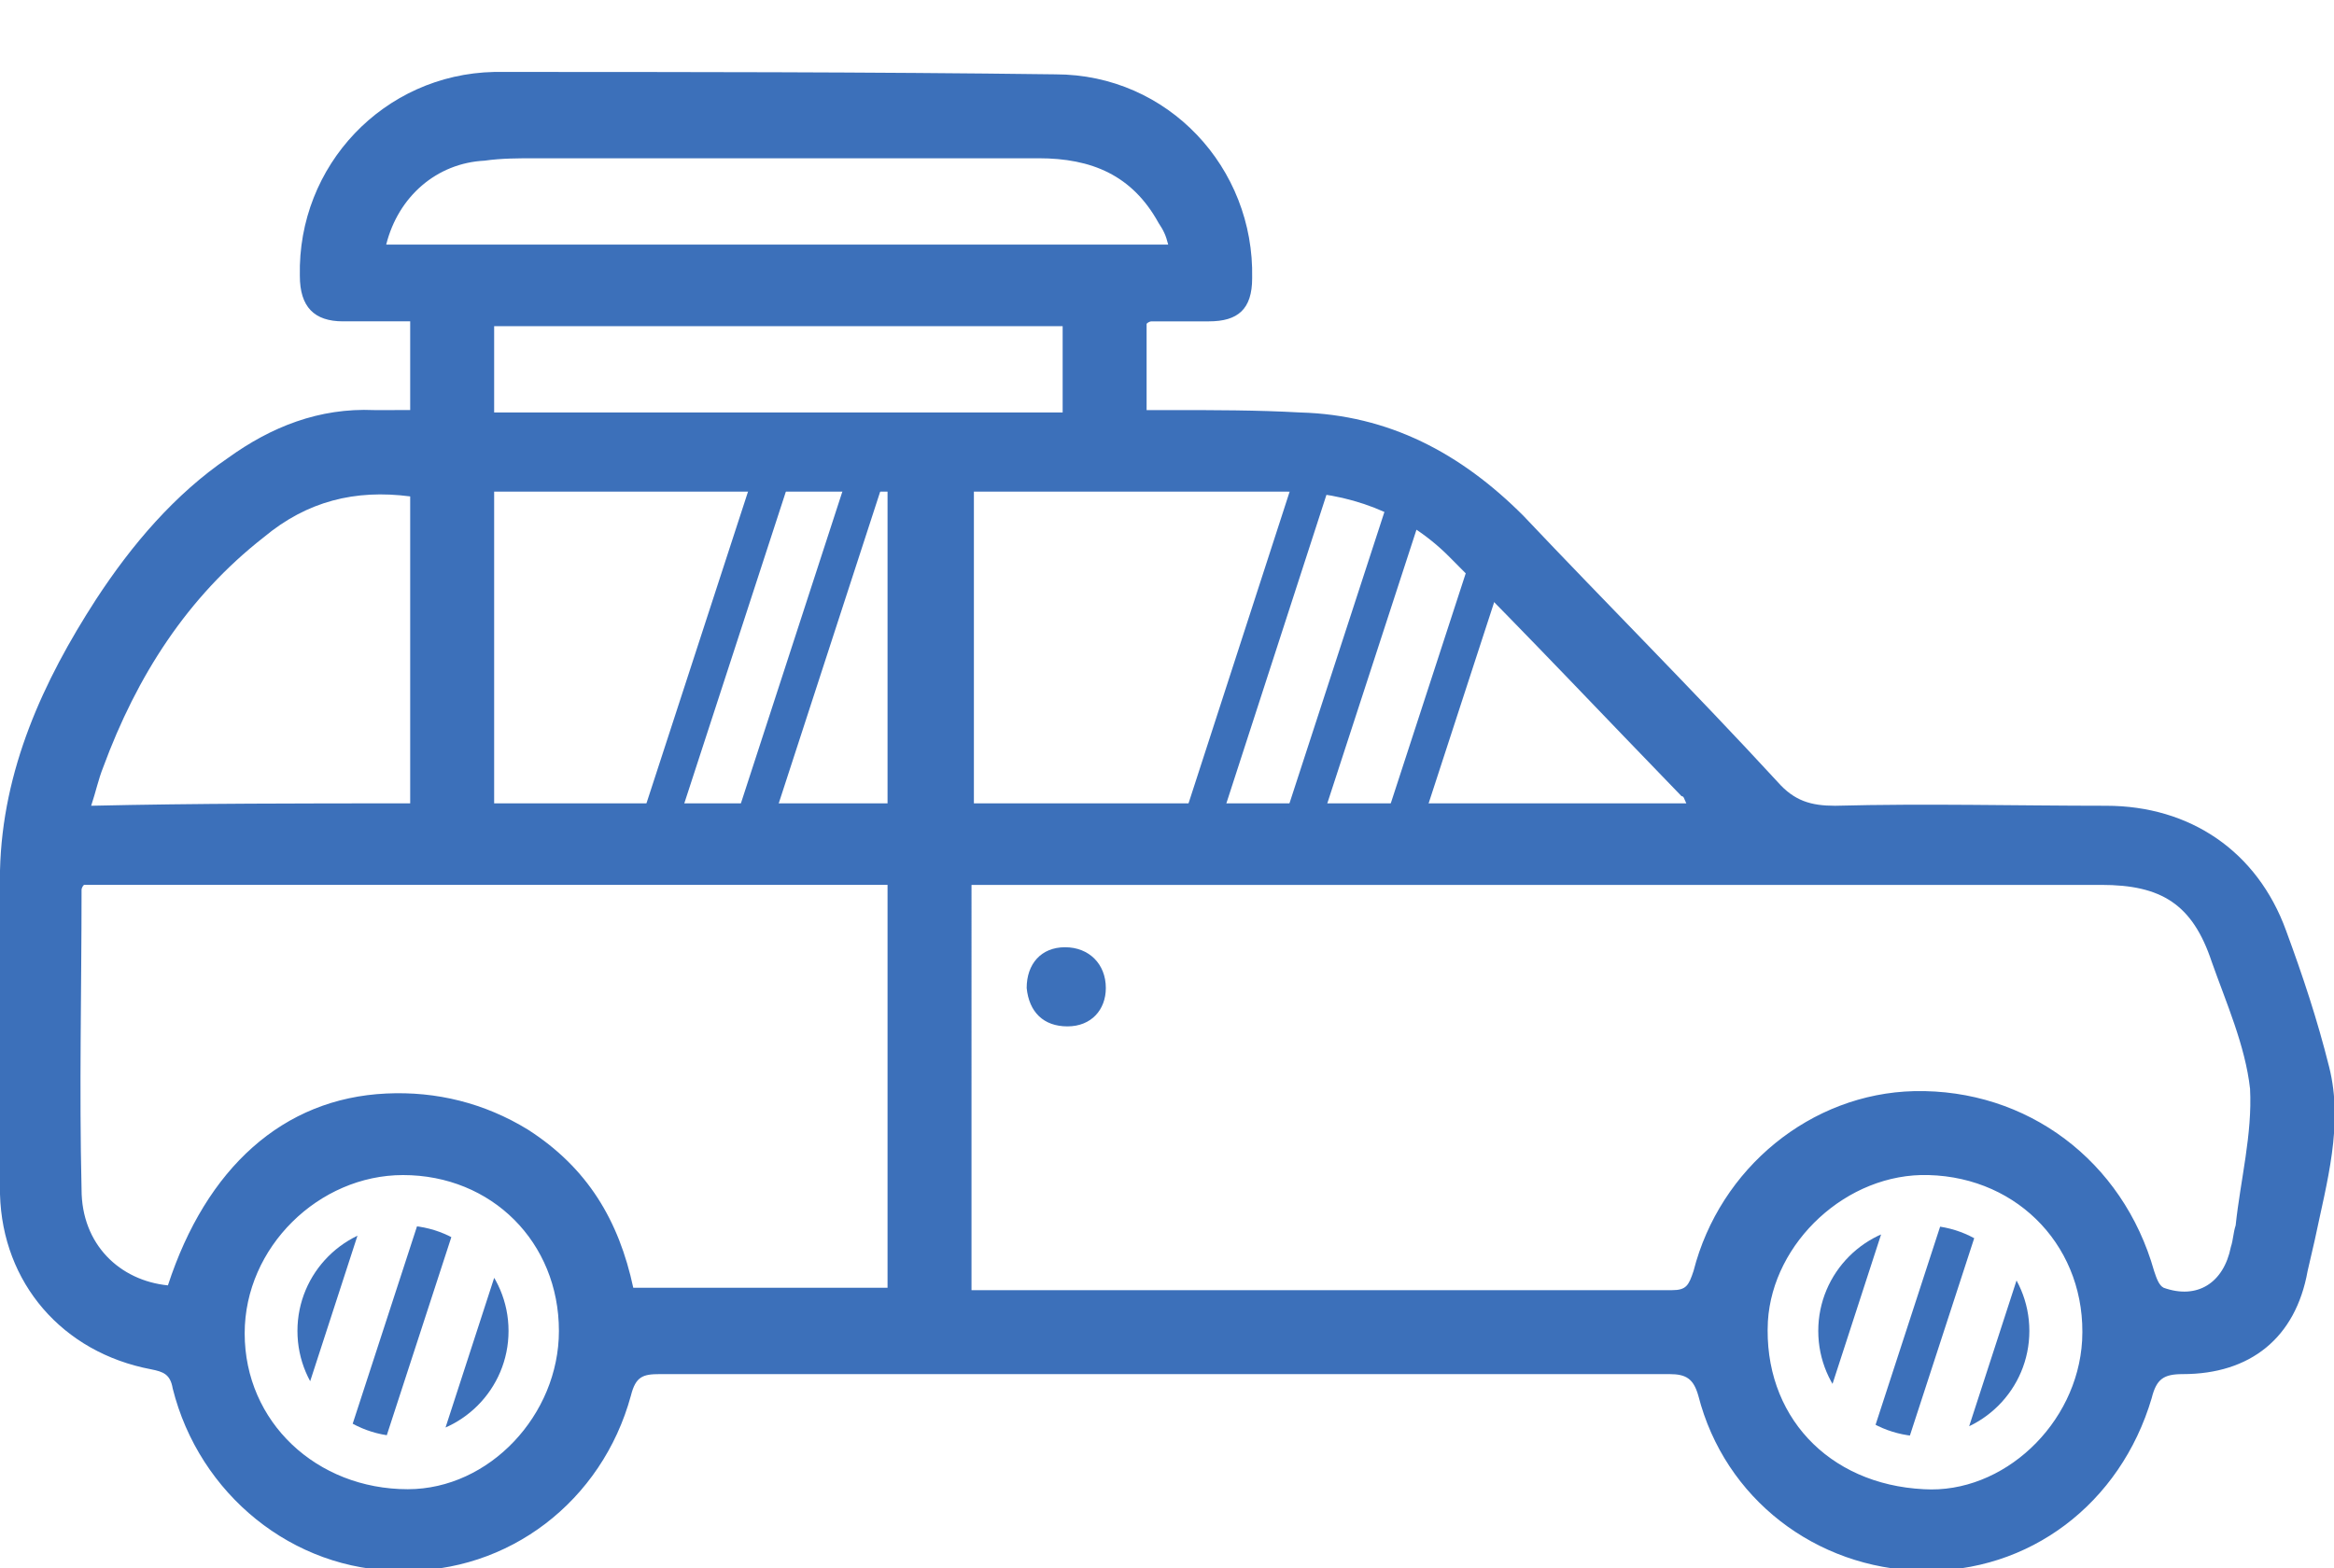 <?xml version="1.0" encoding="utf-8"?>
<!-- Generator: Adobe Illustrator 22.1.0, SVG Export Plug-In . SVG Version: 6.00 Build 0)  -->
<svg version="1.1" id="Layer_1" xmlns="http://www.w3.org/2000/svg" xmlns:xlink="http://www.w3.org/1999/xlink" x="0px" y="0px"
	 viewBox="0 0 97.3 65.4" style="enable-background:new 0 0 97.3 65.4;" xml:space="preserve">
<style type="text/css">
	.st0{fill:#3C70BA;}
	.st1{clip-path:url(#SVGID_2_);}
	.st2{fill:none;stroke:#3C70BA;stroke-width:1.5;stroke-miterlimit:10;}
	.st3{clip-path:url(#SVGID_4_);}
	.st4{clip-path:url(#SVGID_6_);}
</style>
<g>
	<path class="st0" d="M17.1,17.1c0-0.6,0-3.1,0-3.7c-1,0-1.9,0-2.8,0c-1.2,0-1.8-0.6-1.8-1.9C12.4,6.9,16,3.1,20.6,3
		C28.4,3,36.2,3,44,3.1c4.7,0,8.3,3.9,8.2,8.5c0,1.3-0.6,1.8-1.8,1.8c-0.8,0-1.6,0-2.4,0c0,0-0.1,0-0.2,0.1c0,0.5,0,3,0,3.6
		c0.3,0,0.7,0,1,0c1.8,0,3.6,0,5.4,0.1c3.7,0.1,6.7,1.7,9.3,4.3c3.5,3.7,7.1,7.3,10.6,11.1c0.7,0.8,1.4,1,2.4,1
		c3.8-0.1,7.6,0,11.3,0c3.5,0,6.3,1.9,7.5,5.2c0.7,1.9,1.3,3.7,1.8,5.7c0.6,2.4-0.1,4.8-0.6,7.2c-0.1,0.4-0.2,0.9-0.3,1.3
		c-0.5,2.8-2.4,4.3-5.2,4.3c-0.8,0-1.1,0.2-1.3,1c-1.3,4.4-5.1,7.3-9.6,7.2c-4.4-0.1-8.2-3-9.3-7.3c-0.2-0.7-0.5-0.9-1.2-0.9
		c-8.8,0-17.6,0-26.4,0c-5.2,0-10.5,0-15.7,0c-0.7,0-1,0.1-1.2,0.9c-1.2,4.4-5.1,7.4-9.6,7.3c-4.5,0-8.4-3.2-9.5-7.6
		c-0.1-0.6-0.4-0.7-0.9-0.8c-3.7-0.7-6.2-3.6-6.3-7.3c0-4.5-0.1-9,0-13.5c0.1-4.2,1.8-7.9,4-11.3c1.5-2.3,3.3-4.4,5.5-5.9
		c1.8-1.3,3.8-2.1,6.1-2C16.1,17.1,16.5,17.1,17.1,17.1z M40.5,53.8c0.2,0,0.4,0,0.5,0c9.6,0,19.2,0,28.7,0c0.6,0,0.7-0.2,0.9-0.8
		c1.1-4.3,4.9-7.4,9.2-7.5c4.7-0.1,8.7,2.9,10,7.5c0.1,0.3,0.2,0.6,0.4,0.7c1.4,0.5,2.5-0.2,2.8-1.7c0.1-0.3,0.1-0.6,0.2-0.9
		c0.2-1.9,0.7-3.8,0.6-5.7c-0.2-1.8-1-3.6-1.6-5.3c-0.8-2.4-2.1-3.2-4.6-3.2c-15.4,0-30.7,0-46.1,0c-0.3,0-0.6,0-1,0
		C40.5,42.6,40.5,48.2,40.5,53.8z M7,53.6c1.6-4.9,4.8-7.8,9.1-8c2.1-0.1,4.1,0.4,5.9,1.5c2.5,1.6,3.8,3.8,4.4,6.6
		c3.6,0,7.1,0,10.6,0c0-5.6,0-11.2,0-16.8c-11.2,0-22.4,0-33.5,0c-0.1,0.1-0.1,0.2-0.1,0.2c0,4.2-0.1,8.3,0,12.5
		C3.4,51.9,5,53.4,7,53.6z M70.3,33.5c-0.1-0.2-0.1-0.3-0.2-0.3c-3.2-3.3-6.4-6.7-9.7-10c-1.8-1.8-4.2-2.7-6.8-2.7
		c-4.1,0-8.2,0-12.2,0c-0.3,0-0.5,0-0.8,0c0,4.4,0,8.7,0,13C50.5,33.5,60.3,33.5,70.3,33.5z M20.6,20.5c0,4.4,0,8.7,0,13
		c5.5,0,11,0,16.4,0c0-4.4,0-8.7,0-13C31.5,20.5,26.1,20.5,20.6,20.5z M17.1,33.5c0-4.3,0-8.6,0-12.8c-2.3-0.3-4.3,0.2-6.1,1.7
		c-3.2,2.5-5.3,5.8-6.7,9.6c-0.2,0.5-0.3,1-0.5,1.6C8.2,33.5,12.6,33.5,17.1,33.5z M16.1,10.2c10.9,0,21.7,0,32.6,0
		c-0.1-0.4-0.2-0.6-0.4-0.9c-1.1-2-2.8-2.7-5-2.7c-7,0-14,0-21,0c-0.7,0-1.4,0-2.1,0.1C18.2,6.8,16.6,8.2,16.1,10.2z M80.2,62.1
		c3.3,0.2,6.4-2.7,6.6-6.2c0.2-3.8-2.6-6.8-6.4-6.9c-3.4-0.1-6.5,2.8-6.7,6.1C73.5,59,76.2,61.9,80.2,62.1z M23.3,55.5
		c0-3.7-2.8-6.5-6.5-6.5c-3.5,0-6.6,3-6.6,6.6c0,3.7,3,6.5,6.8,6.5C20.4,62.1,23.3,59,23.3,55.5z M44.3,13.6c-7.9,0-15.8,0-23.7,0
		c0,0.6,0,3,0,3.6c7.9,0,15.8,0,23.7,0C44.3,16.7,44.3,14.2,44.3,13.6z"/>
	<path class="st0" d="M44.5,42.8c-1,0-1.6-0.6-1.7-1.6c0-1,0.6-1.7,1.6-1.7s1.7,0.7,1.7,1.7C46.1,42.1,45.5,42.8,44.5,42.8z"/>
</g>
<g>
	<defs>
		<polygon id="SVGID_1_" points="2.5,35.3 73.7,35.3 59.5,20.5 51,18.5 23.3,18.5 15,18.5 8.1,21.8 4.6,26.2 1.7,33.5 		"/>
	</defs>
	<clipPath id="SVGID_2_">
		<use xlink:href="#SVGID_1_"  style="overflow:visible;"/>
	</clipPath>
	<g class="st1">
		<line class="st2" x1="10.8" y1="85.5" x2="40.8" y2="-6.6"/>
		<line class="st2" x1="14.3" y1="86.9" x2="44.3" y2="-5.3"/>
		<line class="st2" x1="31.3" y1="92.2" x2="61.2" y2="0"/>
		<line class="st2" x1="35" y1="93.5" x2="65" y2="1.4"/>
		<line class="st2" x1="38.8" y1="94.8" x2="68.8" y2="2.7"/>
	</g>
</g>
<g>
	<defs>
		<circle id="SVGID_3_" cx="16.8" cy="55.5" r="4.4"/>
	</defs>
	<clipPath id="SVGID_4_">
		<use xlink:href="#SVGID_3_"  style="overflow:visible;"/>
	</clipPath>
	<g class="st3">
		<line class="st2" x1="-43.8" y1="86.5" x2="-18.1" y2="7.4"/>
		<line class="st2" x1="-40.3" y1="87.7" x2="-14.6" y2="8.5"/>
		<line class="st2" x1="-36.8" y1="88.8" x2="-11.1" y2="9.7"/>
		<line class="st2" x1="-33.3" y1="90" x2="-7.6" y2="10.8"/>
		<line class="st2" x1="-29.8" y1="91.1" x2="-4" y2="12"/>
		<line class="st2" x1="-26.3" y1="92.3" x2="-0.5" y2="13.1"/>
		<line class="st2" x1="-22.7" y1="93.4" x2="3" y2="14.3"/>
		<line class="st2" x1="-19.2" y1="94.5" x2="6.5" y2="15.4"/>
		<line class="st2" x1="-15.7" y1="95.7" x2="10" y2="16.5"/>
		<line class="st2" x1="-12.2" y1="96.8" x2="13.5" y2="17.7"/>
		<line class="st2" x1="-8.7" y1="98" x2="17" y2="18.8"/>
		<line class="st2" x1="-5.2" y1="99.1" x2="20.5" y2="20"/>
		<line class="st2" x1="-1.7" y1="100.2" x2="24" y2="21.1"/>
		<line class="st2" x1="1.8" y1="101.4" x2="27.6" y2="22.2"/>
		<line class="st2" x1="5.4" y1="102.5" x2="31.1" y2="23.4"/>
		<line class="st2" x1="8.9" y1="103.7" x2="34.6" y2="24.5"/>
		<line class="st2" x1="12.4" y1="104.8" x2="38.1" y2="25.7"/>
		<line class="st2" x1="15.9" y1="105.9" x2="41.6" y2="26.8"/>
		<line class="st2" x1="19.4" y1="107.1" x2="45.1" y2="27.9"/>
		<line class="st2" x1="22.9" y1="108.2" x2="48.6" y2="29.1"/>
		<line class="st2" x1="26.4" y1="109.4" x2="52.1" y2="30.2"/>
		<line class="st2" x1="29.9" y1="110.5" x2="55.7" y2="31.4"/>
		<line class="st2" x1="33.5" y1="111.7" x2="59.2" y2="32.5"/>
	</g>
</g>
<g>
	<defs>
		<circle id="SVGID_5_" cx="80.2" cy="55.5" r="4.4"/>
	</defs>
	<clipPath id="SVGID_6_">
		<use xlink:href="#SVGID_5_"  style="overflow:visible;"/>
	</clipPath>
	<g class="st4">
		<line class="st2" x1="19.7" y1="86.5" x2="45.4" y2="7.4"/>
		<line class="st2" x1="23.2" y1="87.7" x2="48.9" y2="8.5"/>
		<line class="st2" x1="26.7" y1="88.8" x2="52.4" y2="9.7"/>
		<line class="st2" x1="30.2" y1="90" x2="55.9" y2="10.8"/>
		<line class="st2" x1="33.7" y1="91.1" x2="59.5" y2="12"/>
		<line class="st2" x1="37.2" y1="92.3" x2="63" y2="13.1"/>
		<line class="st2" x1="40.8" y1="93.4" x2="66.5" y2="14.3"/>
		<line class="st2" x1="44.3" y1="94.5" x2="70" y2="15.4"/>
		<line class="st2" x1="47.8" y1="95.7" x2="73.5" y2="16.5"/>
		<line class="st2" x1="51.3" y1="96.8" x2="77" y2="17.7"/>
		<line class="st2" x1="54.8" y1="98" x2="80.5" y2="18.8"/>
		<line class="st2" x1="58.3" y1="99.1" x2="84" y2="20"/>
		<line class="st2" x1="61.8" y1="100.2" x2="87.5" y2="21.1"/>
		<line class="st2" x1="65.3" y1="101.4" x2="91.1" y2="22.2"/>
		<line class="st2" x1="68.9" y1="102.5" x2="94.6" y2="23.4"/>
		<line class="st2" x1="72.4" y1="103.7" x2="98.1" y2="24.5"/>
		<line class="st2" x1="75.9" y1="104.8" x2="101.6" y2="25.7"/>
		<line class="st2" x1="79.4" y1="105.9" x2="105.1" y2="26.8"/>
		<line class="st2" x1="82.9" y1="107.1" x2="108.6" y2="27.9"/>
		<line class="st2" x1="86.4" y1="108.2" x2="112.1" y2="29.1"/>
		<line class="st2" x1="89.9" y1="109.4" x2="115.6" y2="30.2"/>
		<line class="st2" x1="93.4" y1="110.5" x2="119.2" y2="31.4"/>
		<line class="st2" x1="97" y1="111.7" x2="122.7" y2="32.5"/>
	</g>
</g>
</svg>
